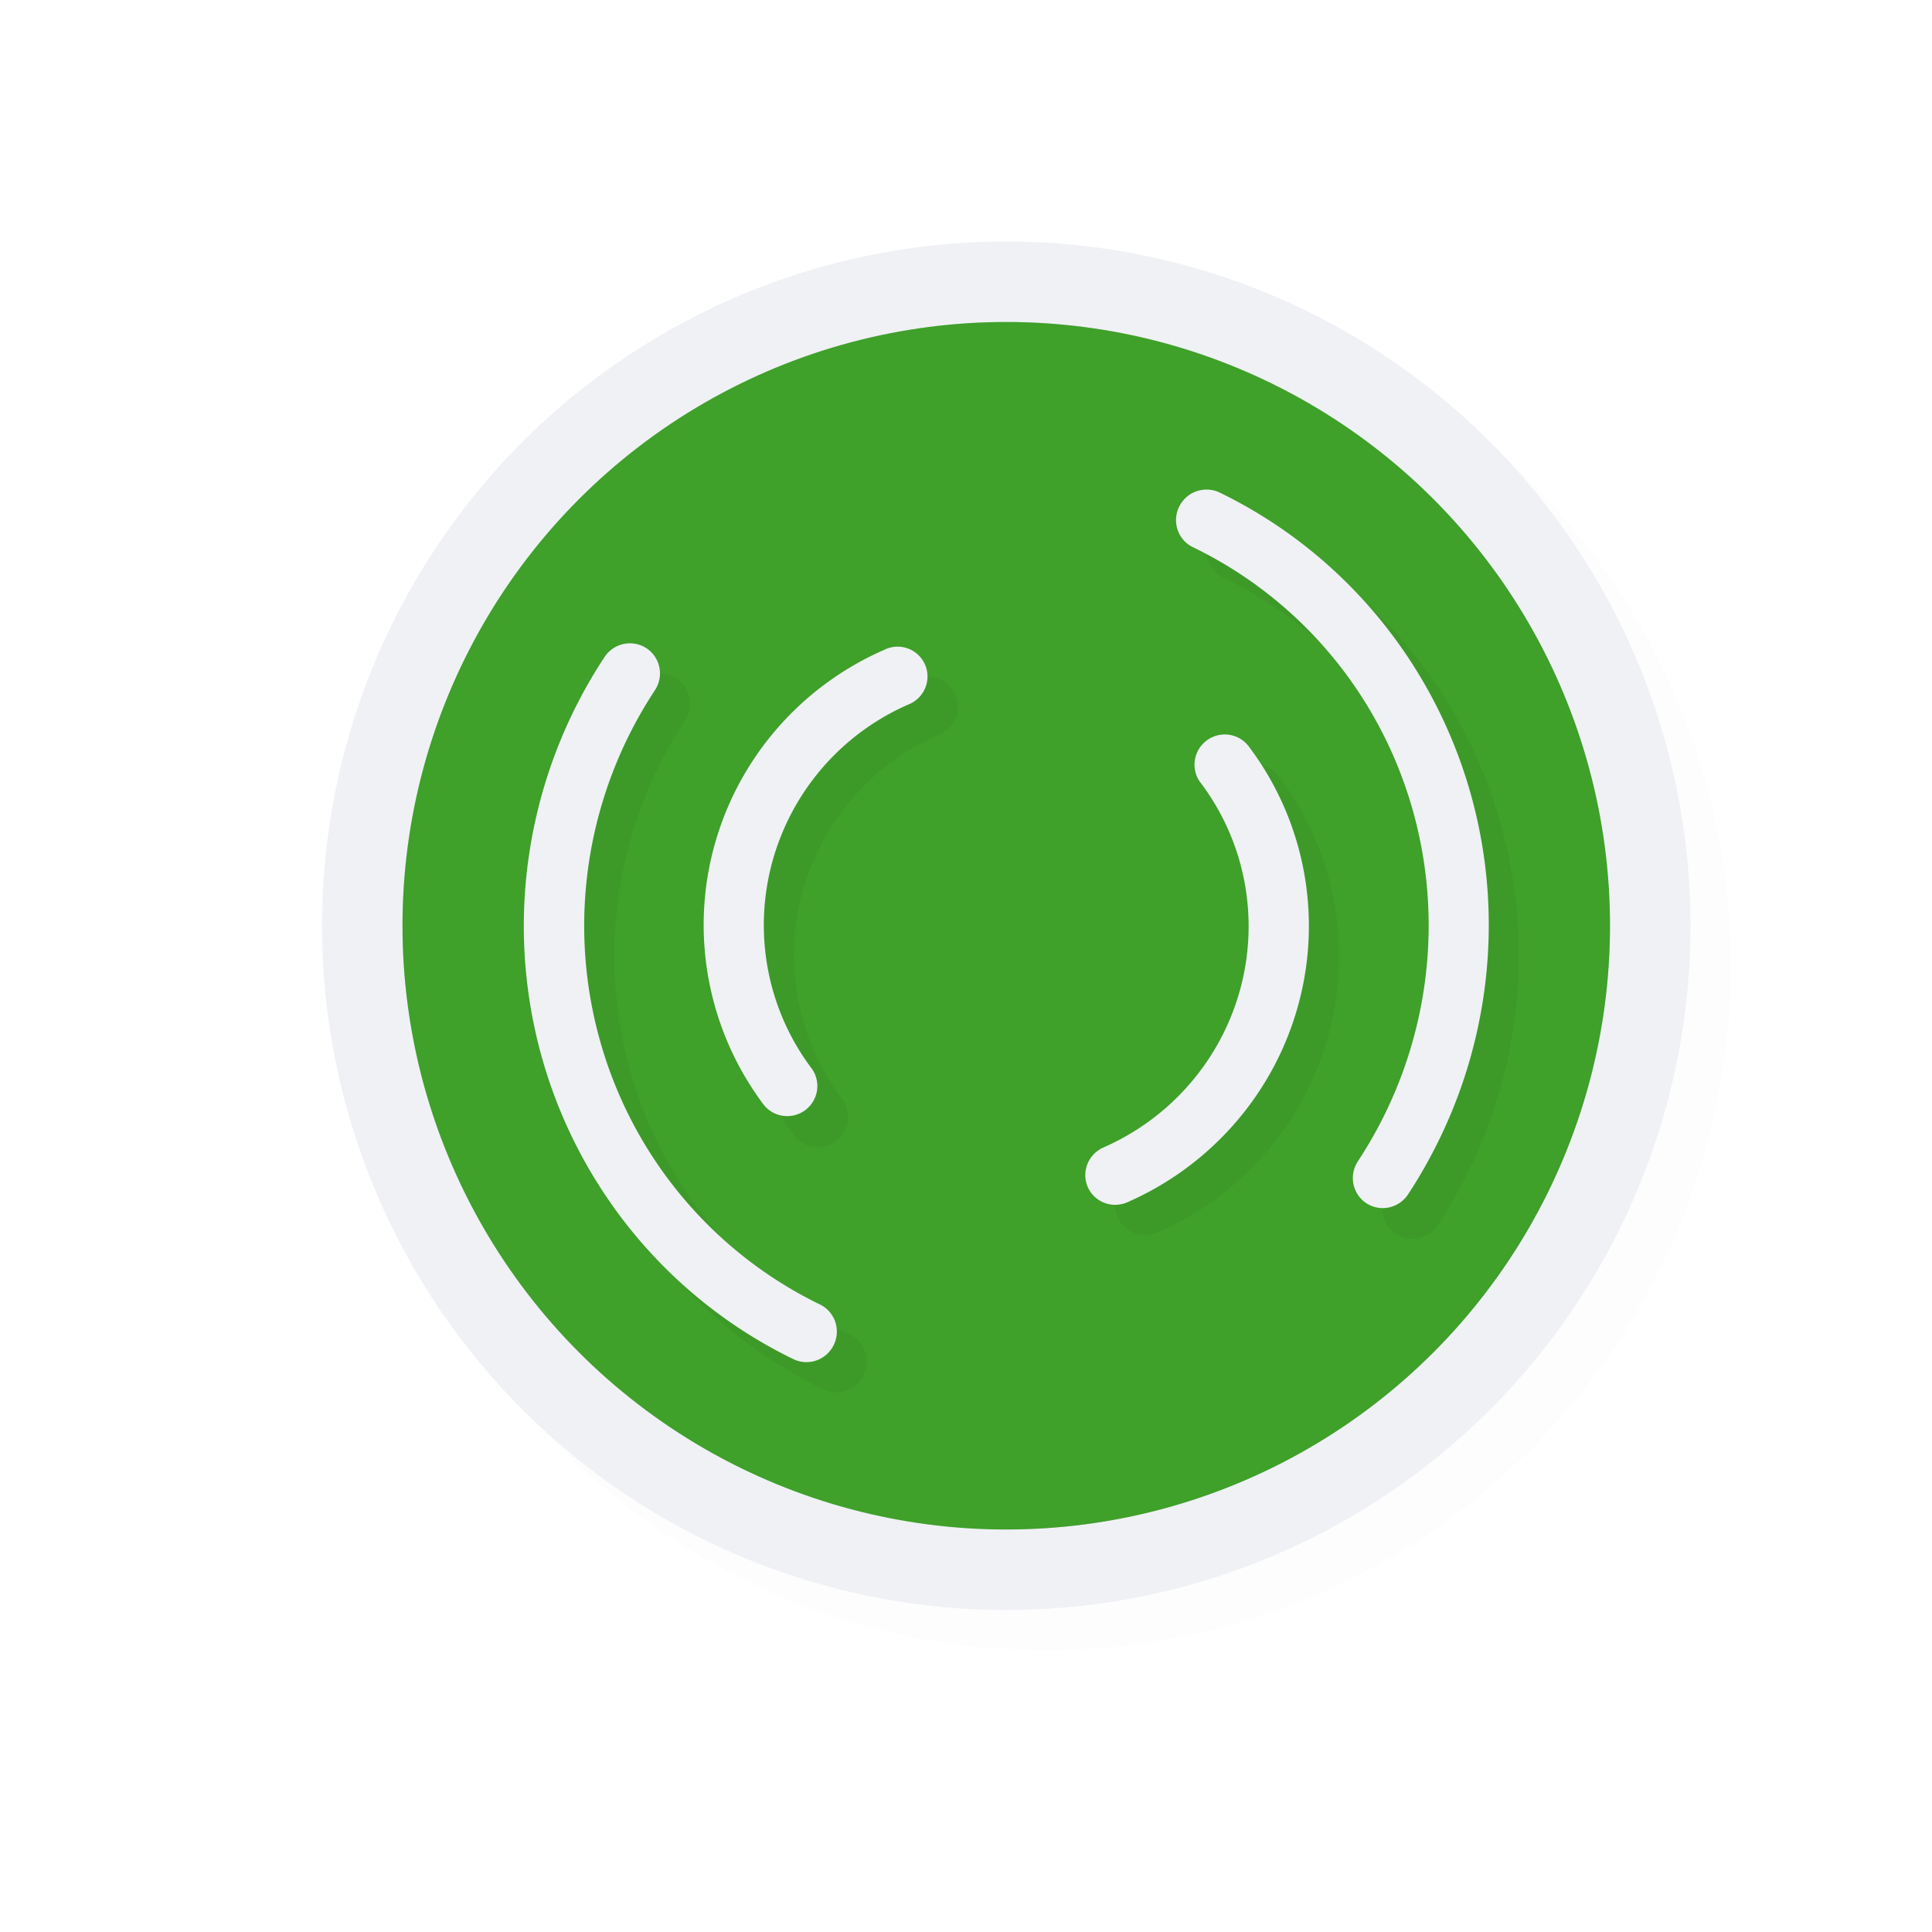 <?xml version="1.0" encoding="UTF-8" standalone="no"?>
<svg
   id="svg5327"
   width="24"
   height="24"
   version="1.1"
   sodipodi:docname="wait-09_24.svg"
   inkscape:version="1.1.2 (0a00cf5339, 2022-02-04)"
   xmlns:inkscape="http://www.inkscape.org/namespaces/inkscape"
   xmlns:sodipodi="http://sodipodi.sourceforge.net/DTD/sodipodi-0.dtd"
   xmlns:xlink="http://www.w3.org/1999/xlink"
   xmlns="http://www.w3.org/2000/svg"
   xmlns:svg="http://www.w3.org/2000/svg">
  <sodipodi:namedview
     id="namedview22"
     pagecolor="#ffffff"
     bordercolor="#666666"
     borderopacity="1.0"
     inkscape:pageshadow="2"
     inkscape:pageopacity="0.0"
     inkscape:pagecheckerboard="0"
     showgrid="false"
     inkscape:snap-bbox="true"
     inkscape:snap-bbox-midpoints="true"
     inkscape:zoom="37.108964"
     inkscape:cx="8.0304047"
     inkscape:cy="9.6472647"
     inkscape:window-width="1896"
     inkscape:window-height="1020"
     inkscape:window-x="9"
     inkscape:window-y="45"
     inkscape:window-maximized="1"
     inkscape:current-layer="svg5327" />
  <defs
     id="defs5329">
    <filter
       id="filter837"
       style="color-interpolation-filters:sRGB"
       width="1.12"
       height="1.12"
       x="-0.06"
       y="-0.06">
      <feGaussianBlur
         id="feGaussianBlur839"
         stdDeviation=".55" />
    </filter>
    <linearGradient
       id="linearGradient832"
       x1="21"
       x2="25"
       y1="16"
       y2="28"
       gradientTransform="matrix(1.189,0,0,1.189,-14.248,-15.248)"
       gradientUnits="userSpaceOnUse"
       xlink:href="#linearGradient830" />
    <linearGradient
       id="linearGradient830">
      <stop
         id="stop826"
         style="stop-color:#ffffff;stop-opacity:1"
         offset="0" />
      <stop
         id="stop828"
         style="stop-color:#ffffff;stop-opacity:0"
         offset="1" />
    </linearGradient>
    <filter
       id="filter862"
       style="color-interpolation-filters:sRGB"
       width="1.12"
       height="1.12"
       x="-0.06"
       y="-0.06">
      <feGaussianBlur
         id="feGaussianBlur864"
         stdDeviation=".4" />
    </filter>
    <filter
       id="filter835"
       style="color-interpolation-filters:sRGB"
       width="1.144"
       height="1.144"
       x="-0.072"
       y="-0.072">
      <feGaussianBlur
         id="feGaussianBlur837"
         stdDeviation=".48" />
    </filter>
    <filter
       id="filter839"
       style="color-interpolation-filters:sRGB"
       width="1.144"
       height="1.144"
       x="-0.072"
       y="-0.072">
      <feGaussianBlur
         id="feGaussianBlur841"
         stdDeviation=".66" />
    </filter>
    <filter
       inkscape:collect="always"
       style="color-interpolation-filters:sRGB"
       id="filter975"
       x="-0.024"
       y="-0.024"
       width="1.047"
       height="1.047">
      <feGaussianBlur
         inkscape:collect="always"
         stdDeviation="0.167"
         id="feGaussianBlur977" />
    </filter>
    <linearGradient
       id="linearGradient832-3"
       x1="21"
       x2="25"
       y1="16"
       y2="28"
       gradientTransform="matrix(1.154,0,0,1.154,-13.462,-14.462)"
       gradientUnits="userSpaceOnUse"
       xlink:href="#linearGradient830" />
    <filter
       id="filter831"
       style="color-interpolation-filters:sRGB"
       width="1.145"
       height="1.143"
       x="-0.073"
       y="-0.071">
      <feGaussianBlur
         id="feGaussianBlur833"
         stdDeviation=".475" />
    </filter>
    <filter
       id="filter831-6"
       style="color-interpolation-filters:sRGB"
       width="1.152"
       height="1.137"
       x="-0.076"
       y="-0.069">
      <feGaussianBlur
         id="feGaussianBlur833-2"
         stdDeviation=".457" />
    </filter>
    <filter
       id="filter831-7"
       style="color-interpolation-filters:sRGB"
       width="1.165"
       height="1.127"
       x="-0.083"
       y="-0.064">
      <feGaussianBlur
         id="feGaussianBlur833-0"
         stdDeviation=".424" />
    </filter>
    <filter
       id="filter831-0"
       style="color-interpolation-filters:sRGB"
       width="1.152"
       height="1.137"
       x="-0.076"
       y="-0.069">
      <feGaussianBlur
         id="feGaussianBlur833-6"
         stdDeviation=".457" />
    </filter>
    <filter
       id="filter835-8"
       style="color-interpolation-filters:sRGB"
       width="1.145"
       height="1.143"
       x="-0.073"
       y="-0.071">
      <feGaussianBlur
         id="feGaussianBlur837-7"
         stdDeviation=".476" />
    </filter>
    <filter
       id="filter835-2"
       style="color-interpolation-filters:sRGB"
       width="1.144"
       height="1.144"
       x="-0.072"
       y="-0.072">
      <feGaussianBlur
         id="feGaussianBlur837-3"
         stdDeviation=".48" />
    </filter>
    <filter
       id="filter835-22"
       style="color-interpolation-filters:sRGB"
       width="1.143"
       height="1.145"
       x="-0.071"
       y="-0.073">
      <feGaussianBlur
         id="feGaussianBlur837-8"
         stdDeviation=".475" />
    </filter>
    <filter
       id="filter831-61"
       style="color-interpolation-filters:sRGB"
       width="1.137"
       height="1.152"
       x="-0.069"
       y="-0.076">
      <feGaussianBlur
         id="feGaussianBlur833-29"
         stdDeviation=".457" />
    </filter>
  </defs>
  <circle
     id="circle937"
     style="opacity:0.1;fill:#000000;fill-opacity:1;stroke:none;stroke-width:1.7;stroke-linecap:round;stroke-linejoin:round;stroke-miterlimit:4;stroke-dasharray:none;stroke-opacity:1;filter:url(#filter975)"
     cx="13"
     cy="12"
     r="8.5" />
  <circle
     id="path818"
     style="fill:#EFF1F5;fill-opacity:1;stroke:none;stroke-width:1.7;stroke-linecap:round;stroke-linejoin:round;stroke-miterlimit:4;stroke-dasharray:none;stroke-opacity:1"
     cx="12.5"
     cy="11.5"
     r="8.5" />
  <circle
     id="circle824"
     style="fill:#40A02B;fill-opacity:1;stroke:none;stroke-width:1.5;stroke-linecap:round;stroke-linejoin:round;stroke-miterlimit:4;stroke-dasharray:none;stroke-opacity:1"
     cx="12.5"
     cy="11.5"
     r="7.5" />
  <path
     id="path824"
     style="opacity:0.2;fill:#40A02B;fill-opacity:1;stroke:none;stroke-width:2.727;stroke-linecap:round;stroke-linejoin:round;stroke-miterlimit:4;stroke-dasharray:none;stroke-opacity:1"
     d="M 20,11.5 A 7.5,7.5 0 0 1 12.5,19 7.5,7.5 0 0 1 5,11.5 7.5,7.5 0 0 1 12.5,4 7.5,7.5 0 0 1 20,11.5 Z" />
  <path
     id="path821"
     style="color:#000000;font-style:normal;font-variant:normal;font-weight:normal;font-stretch:normal;font-size:medium;line-height:normal;font-family:sans-serif;font-variant-ligatures:normal;font-variant-position:normal;font-variant-caps:normal;font-variant-numeric:normal;font-variant-alternates:normal;font-feature-settings:normal;text-indent:0;text-align:start;text-decoration:none;text-decoration-line:none;text-decoration-style:solid;text-decoration-color:#000000;letter-spacing:normal;word-spacing:normal;text-transform:none;writing-mode:lr-tb;direction:ltr;text-orientation:mixed;dominant-baseline:auto;baseline-shift:baseline;text-anchor:start;white-space:normal;shape-padding:0;clip-rule:nonzero;display:inline;overflow:visible;visibility:visible;opacity:0.2;isolation:auto;mix-blend-mode:normal;color-interpolation:sRGB;color-interpolation-filters:linearRGB;solid-color:#000000;solid-opacity:1;vector-effect:none;fill:#000000;fill-opacity:1;fill-rule:nonzero;stroke:none;stroke-width:1.001;stroke-linecap:round;stroke-linejoin:round;stroke-miterlimit:4;stroke-dasharray:none;stroke-dashoffset:0;stroke-opacity:1;filter:url(#filter831-61);color-rendering:auto;image-rendering:auto;shape-rendering:auto;text-rendering:auto;enable-background:accumulate"
     d="m 19.8,9.276 a 0.498,0.503 30 0 0 -0.199,0.959 c 1.802,0.877 3.133,2.493 3.654,4.439 0.521,1.947 0.181,4.034 -0.934,5.727 a 0.498,0.503 30 1 0 0.832,0.547 c 0.159,-0.242 0.302,-0.49 0.434,-0.744 0.919,-1.782 1.15,-3.849 0.629,-5.795 -0.596,-2.224 -2.116,-4.078 -4.176,-5.08 a 0.498,0.503 30 0 0 -0.24,-0.053 z m -9.557,2.547 a 0.499,0.503 30 0 0 -0.398,0.229 c -1.273,1.933 -1.659,4.319 -1.061,6.545 0.598,2.226 2.124,4.077 4.187,5.082 a 0.499,0.503 30 0 0 0.652,-0.201 0.499,0.503 30 0 0 -0.211,-0.703 C 11.608,21.894 10.273,20.276 9.75,18.328 9.226,16.38 9.565,14.292 10.679,12.6 a 0.499,0.503 30 0 0 -0.436,-0.777 z m 4.451,0.055 a 0.496,0.498 60 0 0 -0.217,0.053 c -1.393,0.609 -2.434,1.817 -2.824,3.283 -0.342,1.283 -0.151,2.641 0.51,3.771 0.094,0.162 0.197,0.317 0.311,0.469 a 0.496,0.498 60 1 0 0.797,-0.596 c -0.726,-0.97 -0.965,-2.219 -0.652,-3.393 0.313,-1.173 1.141,-2.139 2.256,-2.627 a 0.496,0.498 60 0 0 -0.18,-0.961 z m 5.408,1.455 a 0.496,0.5 60 0 0 -0.375,0.811 c 0.727,0.97 0.966,2.221 0.65,3.396 -0.316,1.175 -1.149,2.143 -2.268,2.633 a 0.496,0.5 60 0 0 -0.232,0.711 0.496,0.5 60 0 0 0.627,0.197 c 1.398,-0.612 2.444,-1.823 2.838,-3.291 0.394,-1.468 0.094,-3.033 -0.814,-4.244 A 0.496,0.5 60 0 0 20.103,13.332 Z"
     transform="matrix(0.75,0,0,0.75,0.5,-0.5)" />
  <path
     id="path847"
     style="color:#000000;font-style:normal;font-variant:normal;font-weight:normal;font-stretch:normal;font-size:medium;line-height:normal;font-family:sans-serif;font-variant-ligatures:normal;font-variant-position:normal;font-variant-caps:normal;font-variant-numeric:normal;font-variant-alternates:normal;font-feature-settings:normal;text-indent:0;text-align:start;text-decoration:none;text-decoration-line:none;text-decoration-style:solid;text-decoration-color:#000000;letter-spacing:normal;word-spacing:normal;text-transform:none;writing-mode:lr-tb;direction:ltr;text-orientation:mixed;dominant-baseline:auto;baseline-shift:baseline;text-anchor:start;white-space:normal;shape-padding:0;clip-rule:nonzero;display:inline;overflow:visible;visibility:visible;isolation:auto;mix-blend-mode:normal;color-interpolation:sRGB;color-interpolation-filters:linearRGB;solid-color:#000000;solid-opacity:1;vector-effect:none;fill:#EFF1F5;fill-opacity:1;fill-rule:nonzero;stroke:none;stroke-width:0.751;stroke-linecap:round;stroke-linejoin:round;stroke-miterlimit:4;stroke-dasharray:none;stroke-dashoffset:0;stroke-opacity:1;color-rendering:auto;image-rendering:auto;shape-rendering:auto;text-rendering:auto;enable-background:accumulate"
     d="m 14.976,6.082 a 0.373,0.377 30 0 0 -0.149,0.719 c 1.352,0.658 2.35,1.87 2.741,3.33 0.391,1.46 0.136,3.026 -0.7,4.295 a 0.373,0.377 30 1 0 0.624,0.41 c 0.119,-0.181 0.227,-0.367 0.325,-0.558 0.689,-1.336 0.863,-2.887 0.472,-4.346 C 17.841,8.263 16.7,6.873 15.156,6.121 A 0.373,0.377 30 0 0 14.976,6.082 Z M 7.808,7.992 A 0.374,0.377 30 0 0 7.509,8.163 C 6.554,9.613 6.265,11.402 6.714,13.072 7.163,14.741 8.307,16.13 9.854,16.883 A 0.374,0.377 30 0 0 10.344,16.732 0.374,0.377 30 0 0 10.186,16.205 C 8.831,15.546 7.83,14.332 7.438,12.871 7.045,11.41 7.299,9.844 8.135,8.575 A 0.374,0.377 30 0 0 7.808,7.992 Z m 3.338,0.041 a 0.372,0.374 60 0 0 -0.163,0.04 C 9.939,8.529 9.159,9.435 8.866,10.535 c -0.256,0.962 -0.113,1.98 0.382,2.829 0.071,0.121 0.148,0.238 0.233,0.352 A 0.372,0.373 60 1 0 10.079,13.268 C 9.534,12.541 9.355,11.604 9.589,10.724 9.824,9.844 10.445,9.119 11.281,8.753 A 0.372,0.374 60 0 0 11.146,8.033 Z m 4.056,1.091 a 0.372,0.375 60 0 0 -0.281,0.608 c 0.545,0.727 0.724,1.666 0.488,2.547 -0.237,0.881 -0.862,1.607 -1.701,1.975 a 0.372,0.375 60 0 0 -0.174,0.533 0.372,0.375 60 0 0 0.47,0.148 c 1.048,-0.459 1.833,-1.367 2.128,-2.468 0.296,-1.101 0.07,-2.274 -0.611,-3.183 A 0.372,0.375 60 0 0 15.203,9.124 Z" />
</svg>
